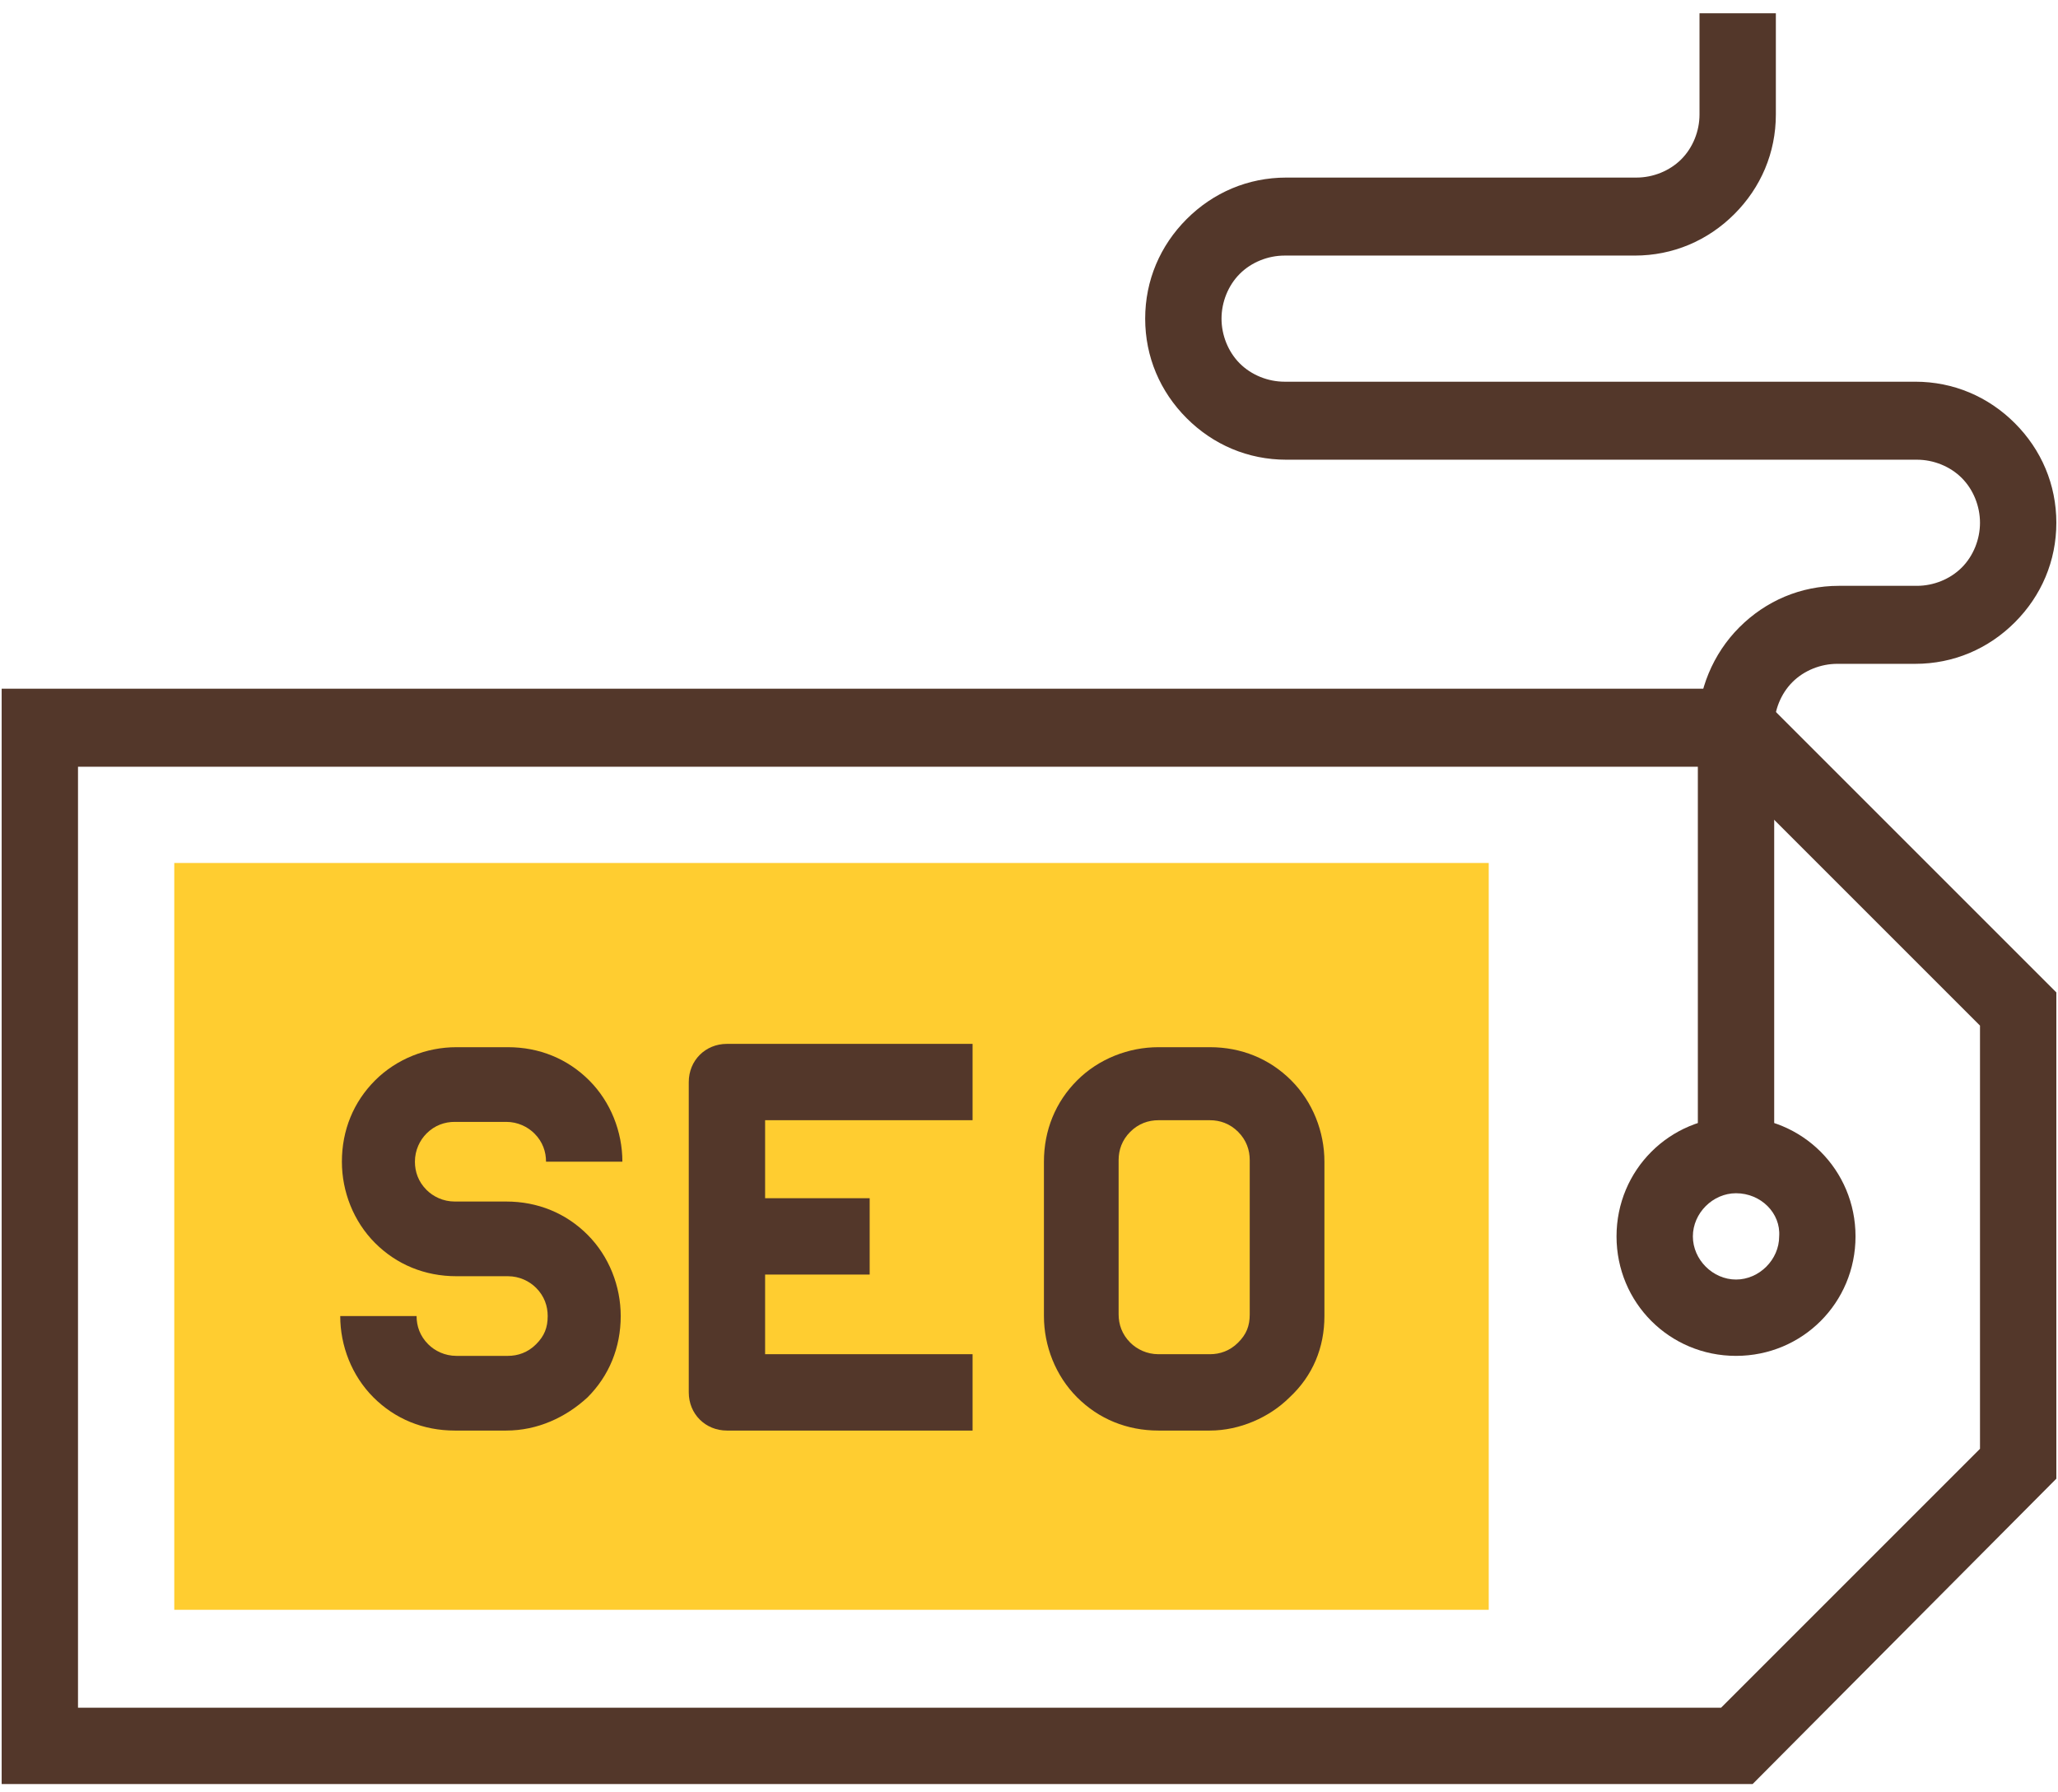 <svg width="124" height="108" viewBox="0 0 124 108" fill="none" xmlns="http://www.w3.org/2000/svg">
<path d="M105.6 107.5H0.1V41.5H105.6L123.9 59.8V89.1L105.6 107.5ZM4.7 102.9H103.7L119.3 87.3V61.8L103.7 46.2H4.7V102.9Z" fill="#53372A"/>
<path d="M104.6 81.7C100.6 81.7 97.4 78.5 97.4 74.5C97.4 70.5 100.6 67.3 104.6 67.3C108.6 67.3 111.8 70.5 111.8 74.5C111.8 78.5 108.6 81.7 104.6 81.7ZM104.6 71.9C103.2 71.9 102 73.1 102 74.5C102 75.9 103.2 77.1 104.6 77.1C106 77.1 107.2 75.9 107.2 74.5C107.3 73.1 106.1 71.9 104.6 71.9Z" fill="#53372A"/>
<path d="M89.7 52H10.5V97H89.7V52Z" fill="#FFCD30"/>
<path d="M58.6 86.2H43.8C42.5 86.2 41.5 85.2 41.5 83.9V65.2C41.5 63.9 42.5 62.9 43.8 62.9H58.6V67.5H46.1V81.6H58.6V86.2Z" fill="#53372A"/>
<path d="M52.4 72.2H41.6V76.8H52.4V72.2Z" fill="#53372A"/>
<path d="M72.9 86.2H69.8C67.9 86.2 66.2 85.5 64.9 84.2C63.6 82.9 62.9 81.1 62.9 79.3V70C62.9 68.1 63.6 66.4 64.9 65.1C66.2 63.8 68 63.1 69.8 63.1H72.9C74.8 63.1 76.5 63.8 77.8 65.1C79.1 66.4 79.8 68.2 79.8 70V79.3C79.8 81.2 79.1 82.9 77.7 84.2C76.5 85.4 74.7 86.2 72.9 86.2ZM69.8 67.5C69.2 67.5 68.6 67.7 68.1 68.2C67.6 68.7 67.4 69.3 67.4 69.9V79.2C67.4 79.8 67.6 80.4 68.1 80.9C68.5 81.3 69.1 81.6 69.8 81.6H72.9C73.5 81.6 74.1 81.4 74.6 80.9C75.1 80.4 75.3 79.9 75.3 79.2V69.9C75.3 69.3 75.1 68.7 74.6 68.2C74.1 67.7 73.5 67.5 72.9 67.5H69.8Z" fill="#53372A"/>
<path d="M30.5 86.2H27.4C25.5 86.2 23.8 85.5 22.5 84.2C21.2 82.9 20.5 81.1 20.5 79.3H25.1C25.1 79.9 25.3 80.5 25.8 81C26.2 81.4 26.8 81.7 27.5 81.7H30.6C31.2 81.7 31.8 81.5 32.3 81C32.8 80.5 33 80 33 79.3C33 78.7 32.8 78.1 32.3 77.6C31.9 77.2 31.3 76.9 30.6 76.9H27.5C25.6 76.9 23.9 76.2 22.6 74.9C21.3 73.6 20.6 71.8 20.6 70C20.6 68.1 21.3 66.4 22.6 65.1C23.9 63.8 25.7 63.1 27.5 63.1H30.6C32.5 63.1 34.2 63.8 35.5 65.1C36.8 66.4 37.5 68.2 37.5 70H32.9C32.9 69.4 32.7 68.8 32.2 68.3C31.8 67.9 31.2 67.6 30.5 67.6H27.4C26.8 67.6 26.2 67.8 25.7 68.3C25.3 68.7 25 69.3 25 70C25 70.6 25.2 71.2 25.7 71.7C26.1 72.1 26.7 72.4 27.4 72.4H30.5C32.4 72.4 34.1 73.1 35.4 74.4C36.7 75.7 37.4 77.5 37.4 79.3C37.4 81.2 36.7 82.9 35.4 84.2C34.1 85.4 32.4 86.2 30.5 86.2Z" fill="#53372A"/>
<path d="M106.9 69.6H102.3V43.8C102.3 41.6 103.2 39.4 104.8 37.8C106.4 36.2 108.5 35.3 110.8 35.3H115.5C116.5 35.3 117.5 34.9 118.2 34.2C118.9 33.5 119.3 32.5 119.3 31.5C119.3 30.5 118.9 29.5 118.2 28.8C117.5 28.1 116.5 27.7 115.5 27.7H77.5C75.2 27.7 73.1 26.8 71.5 25.2C69.9 23.6 69 21.5 69 19.2C69 16.9 69.9 14.8 71.5 13.2C73.1 11.6 75.2 10.7 77.5 10.7H98.6C99.6 10.7 100.6 10.3 101.3 9.6C102 8.9 102.4 7.9 102.4 6.9V0.8H107V6.9C107 9.2 106.1 11.3 104.5 12.9C102.9 14.5 100.8 15.4 98.5 15.4H77.4C76.4 15.4 75.4 15.8 74.7 16.5C74 17.2 73.6 18.2 73.6 19.2C73.6 20.2 74 21.2 74.7 21.9C75.4 22.6 76.4 23 77.4 23H115.4C117.7 23 119.8 23.9 121.4 25.5C123 27.1 123.9 29.2 123.9 31.5C123.9 33.8 123 35.9 121.4 37.5C119.8 39.1 117.7 40 115.4 40H110.7C109.7 40 108.7 40.4 108 41.1C107.3 41.8 106.9 42.8 106.9 43.8V69.6Z" fill="#53372A"/>
</svg>
